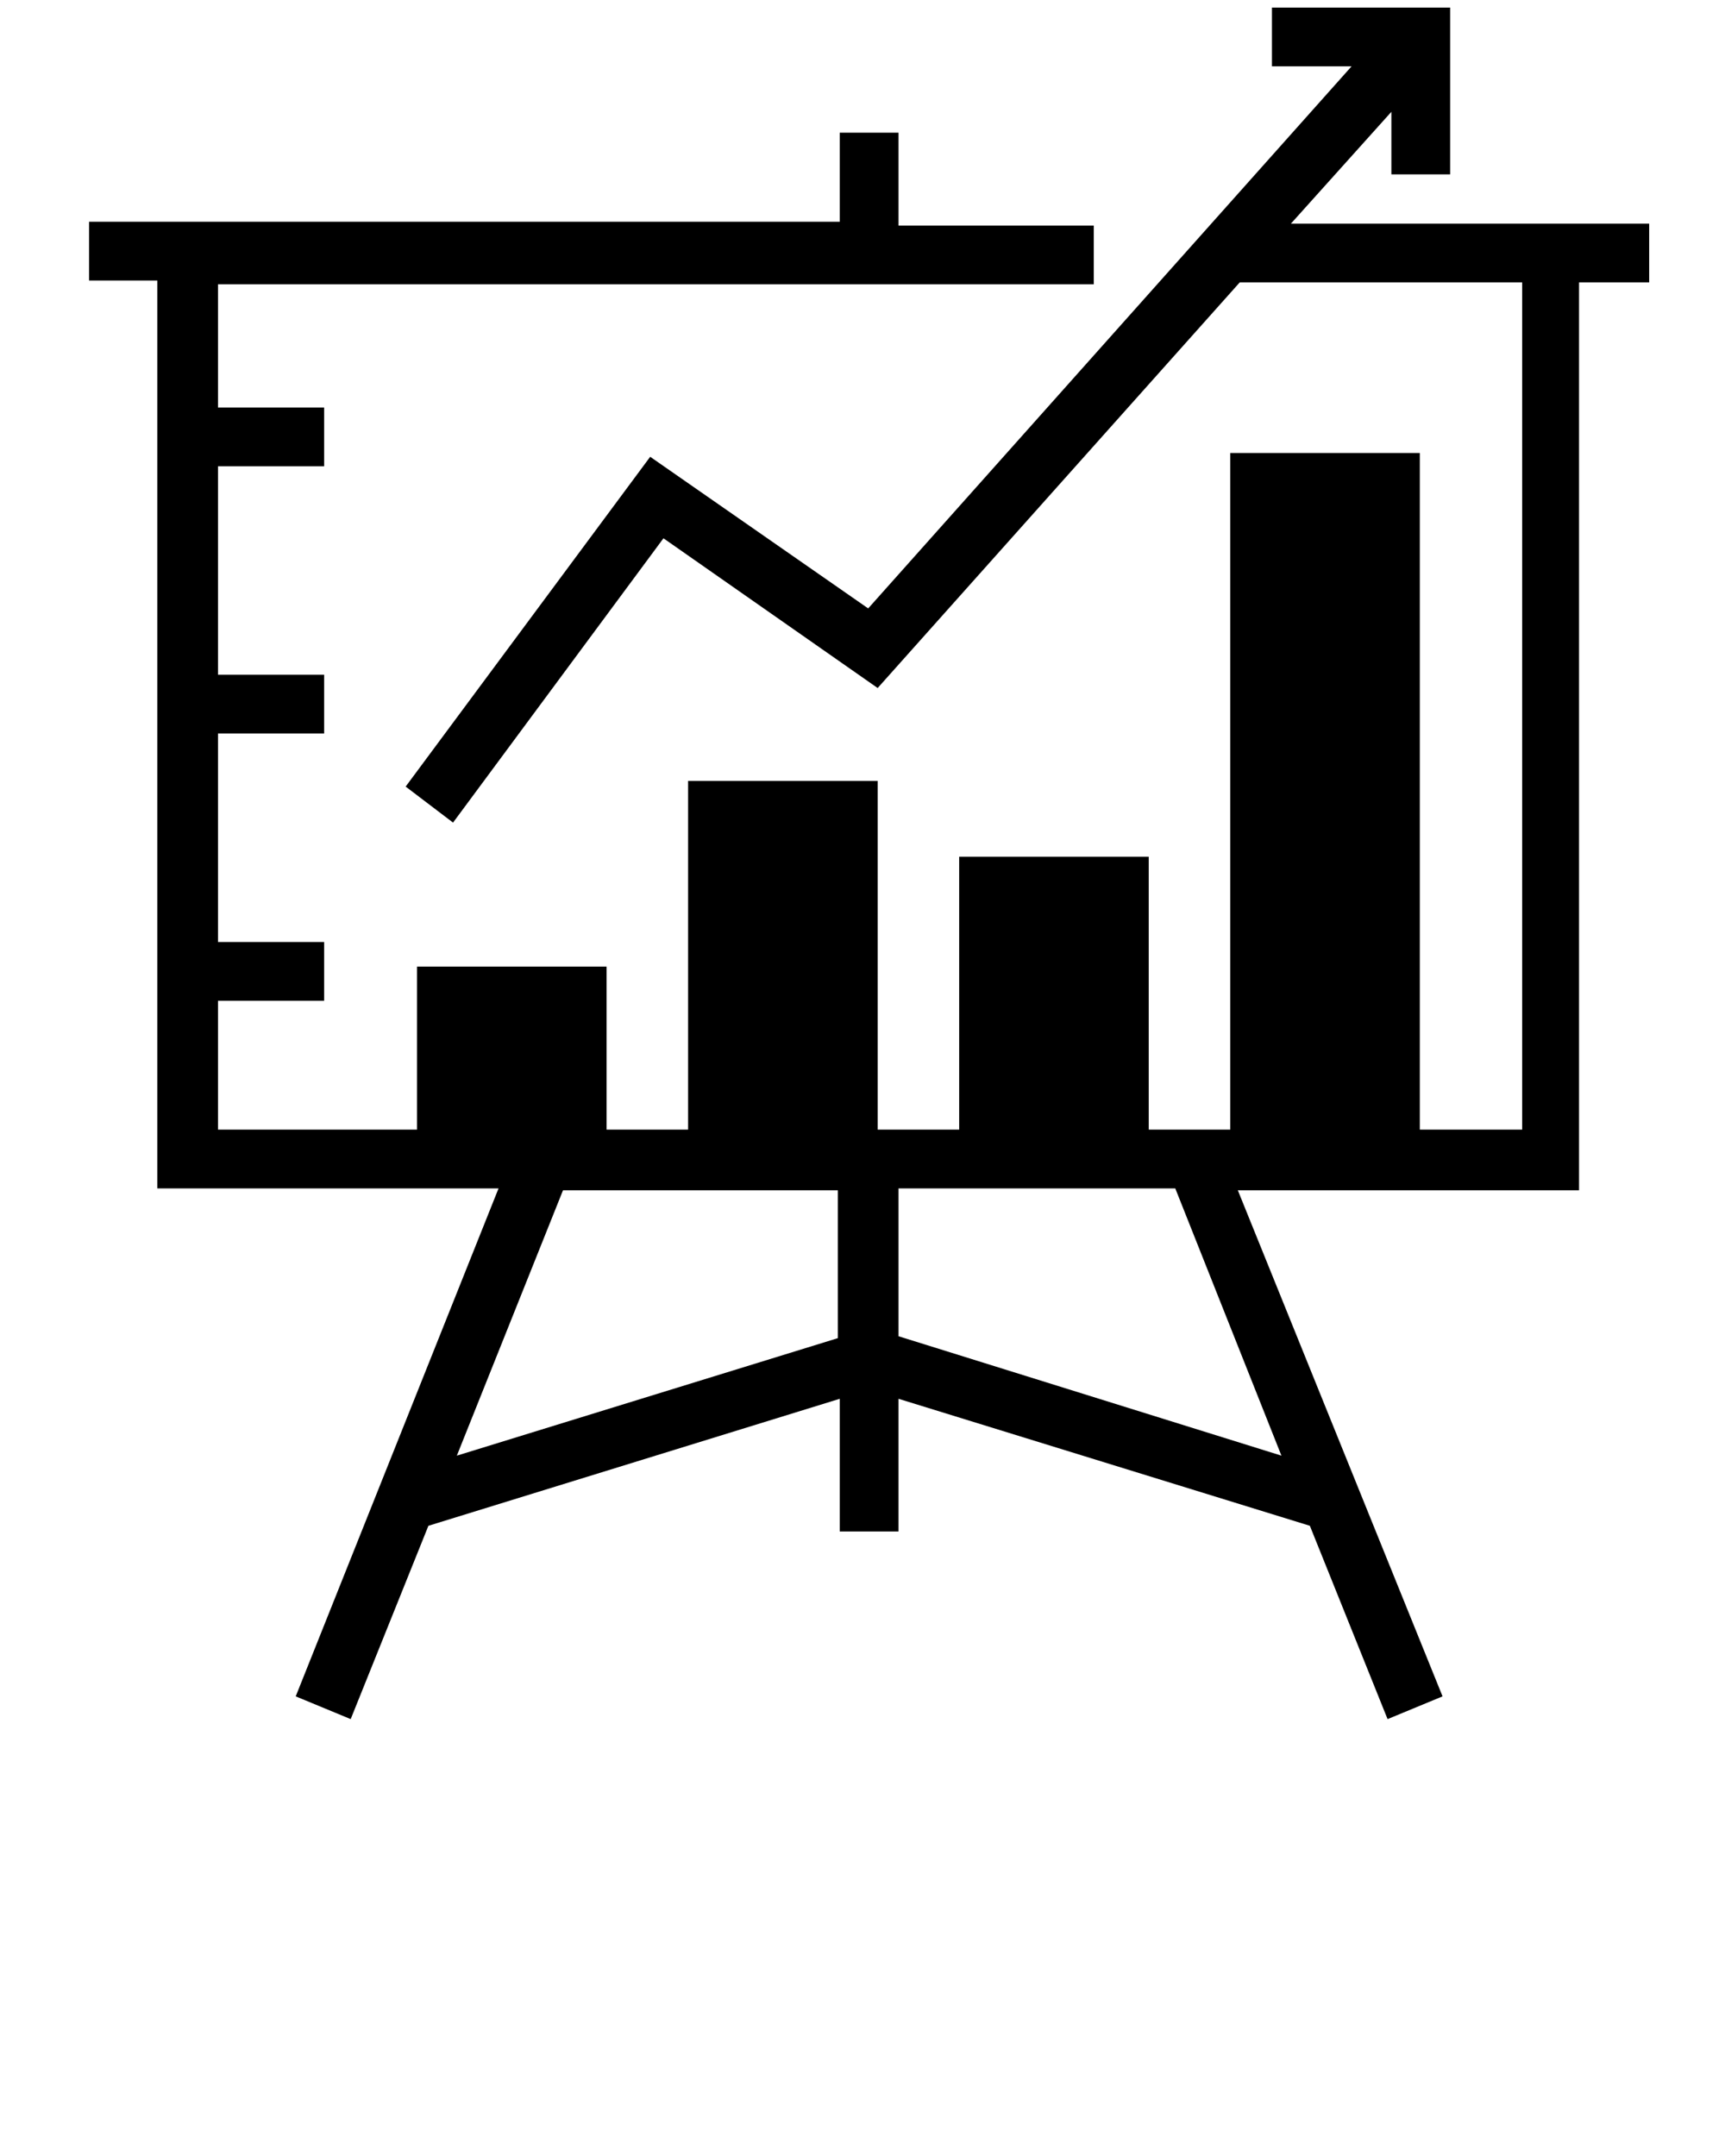 <svg xmlns="http://www.w3.org/2000/svg" xmlns:xlink="http://www.w3.org/1999/xlink" version="1.1" x="0px" y="0px" viewBox="0 0 91 113.75" style="enable-background:new 0 0 91 91;" xml:space="preserve"><g><path d="M73.4,5.9l0,3.3l3.1,0l0-8.8h-9.4v3.1h4.2L45.8,32.1l-11.5-8L21.4,41.5l2.5,1.9L35,28.4l11.3,7.9l19.1-21.4h14.9v44.7h-5.4   V23.9h-10v35.7h-4.3V45.2h-10v14.4h-4.3V41.2h-10v18.4H32V51H22v8.6H11.5v-6.8h5.6v-3.1h-5.6v-11h5.6v-3.1h-5.6v-11h5.6v-3.1h-5.6   v-6.5h46.2v-3.1H47.4V7h-3.1v4.7H4.7v3.1h3.6v47.9h18L15.6,89.5l2.9,1.2l4.1-10.2l21.7-6.7v7h3.1v-7l21.7,6.7l4.1,10.2l2.9-1.2   L65.3,62.8h18V14.9H87v-3.1H68.1L73.4,5.9z M24.1,76.8l5.6-14h14.5v7.8L24.1,76.8z M67.6,76.8l-20.2-6.3v-7.8H62L67.6,76.8z"/></g></svg>
